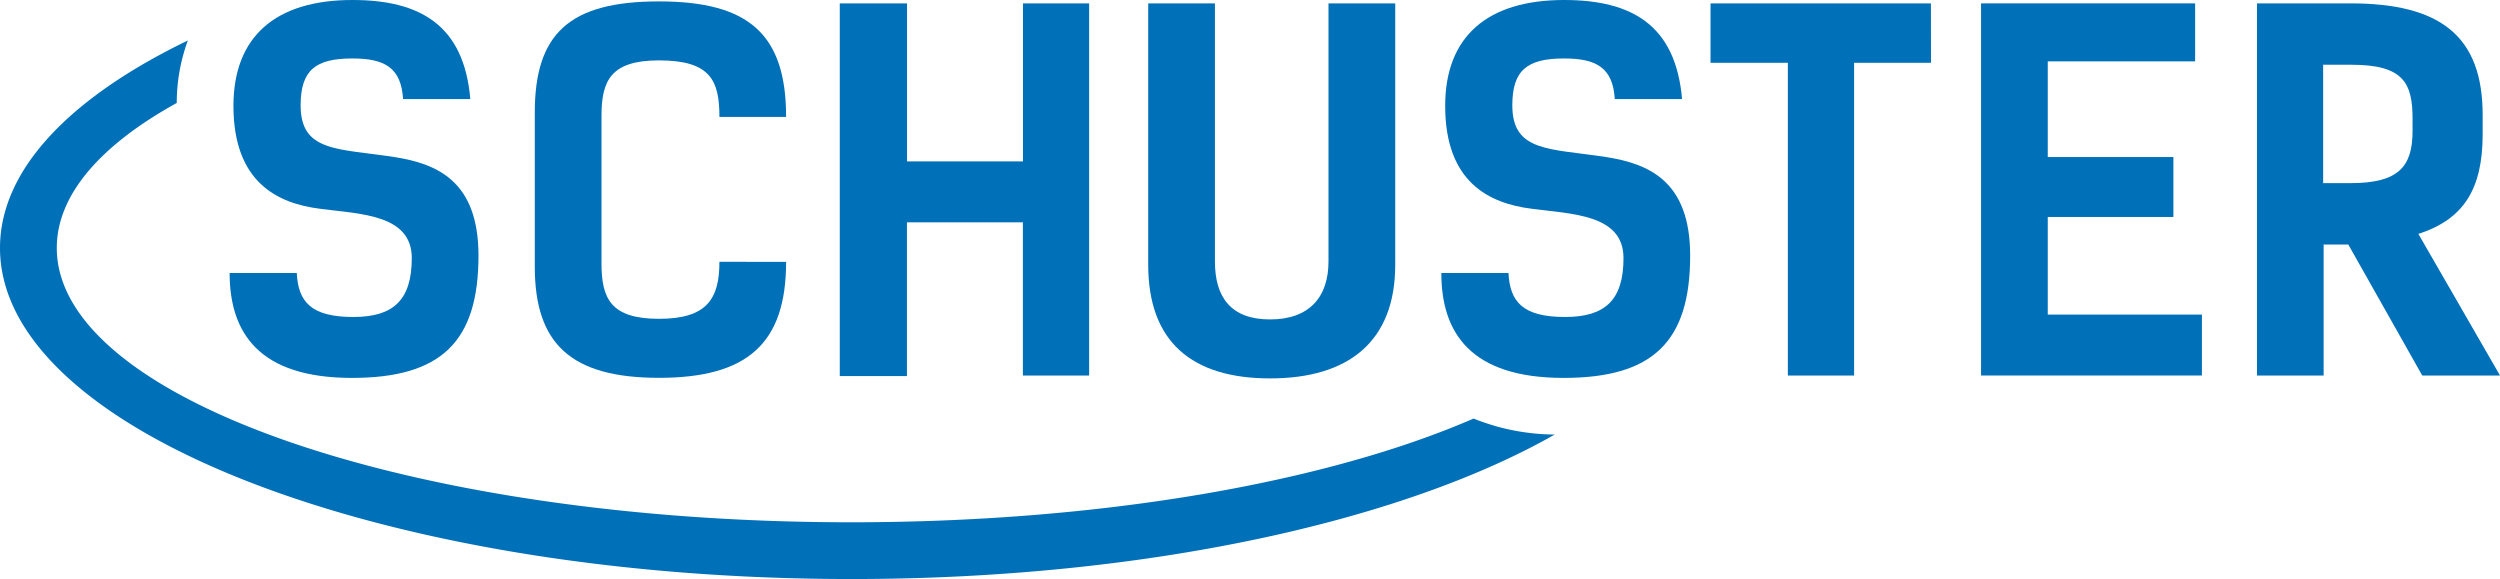 <svg xmlns="http://www.w3.org/2000/svg" xmlns:xlink="http://www.w3.org/1999/xlink" width="211.323" height="48.945" viewBox="0 0 211.323 48.945">
  <defs>
    <clipPath id="clip-path">
      <rect id="Retângulo_3230" data-name="Retângulo 3230" width="211.323" height="48.945" fill="none"/>
    </clipPath>
  </defs>
  <g id="Grupo_10136" data-name="Grupo 10136" transform="translate(0 0)">
    <g id="Grupo_10138" data-name="Grupo 10138" transform="translate(0 0)" clip-path="url(#clip-path)">
      <path id="Caminho_4437" data-name="Caminho 4437" d="M131.42,35.519c-12.963,7.374-34.752,12.213-59.452,12.213C32.222,47.731,0,35.2,0,19.746,0,13.106,5.947,7.009,15.88,2.209a15.311,15.311,0,0,0-.939,5.28C8.516,11.045,4.8,15.244,4.8,19.746c0,12.806,30.075,23.189,67.17,23.189,21.3,0,40.29-3.424,52.592-8.767a18.658,18.658,0,0,0,6.859,1.351" transform="translate(0 1.213)" fill="#0070b8" fill-rule="evenodd"/>
      <path id="Caminho_4438" data-name="Caminho 4438" d="M27.192,8.375h5.68C32.339,2.082,28.58,0,22.9,0c-6.455,0-10.05,3.065-10.05,8.946,0,6.5,3.759,8.252,7.313,8.7,3.35.449,7.761.449,7.761,4.166,0,3.554-1.553,4.983-4.944,4.983-3.595,0-4.656-1.308-4.778-3.717H12.528c0,5.067,2.491,8.866,10.335,8.866,7.557,0,10.7-3.065,10.7-10.336,0-6.291-3.472-7.761-7.11-8.334-4.78-.734-7.924-.408-7.924-4.369,0-2.983,1.266-3.963,4.371-3.963,2.738,0,4.126.778,4.289,3.432" transform="translate(6.883 0)" fill="#0070b8" fill-rule="evenodd"/>
      <path id="Caminho_4439" data-name="Caminho 4439" d="M44.782,22.086c0,3.1-1.023,4.82-5.107,4.82s-4.861-1.717-4.861-4.7V9.761c0-2.981.775-4.7,4.861-4.7,4.371,0,5.107,1.717,5.107,4.78h5.637c0-6.986-3.145-9.765-10.744-9.765s-10.5,2.738-10.5,9.4V22.495c0,6.5,3.026,9.4,10.5,9.4s10.744-2.9,10.744-9.8Z" transform="translate(16.03 0.043)" fill="#0070b8" fill-rule="evenodd"/>
      <path id="Caminho_4440" data-name="Caminho 4440" d="M66.892.185H61.3V13.543h-9.8V.185H45.813v31.5h5.679V18.69h9.8V31.64h5.6Z" transform="translate(25.172 0.101)" fill="#0070b8" fill-rule="evenodd"/>
      <path id="Caminho_4441" data-name="Caminho 4441" d="M77.88,22c0,2.983-1.594,4.9-4.941,4.9s-4.659-1.92-4.659-4.9V.185H62.641v22.1c0,6.494,3.678,9.6,10.3,9.6s10.58-3.105,10.58-9.6V.185H77.88Z" transform="translate(34.417 0.101)" fill="#0070b8" fill-rule="evenodd"/>
      <path id="Caminho_4442" data-name="Caminho 4442" d="M93.3,8.375h5.68C98.442,2.082,94.684,0,89.007,0c-6.458,0-10.05,3.065-10.05,8.946,0,6.5,3.757,8.252,7.315,8.7,3.348.449,7.758.449,7.758,4.166,0,3.554-1.551,4.983-4.94,4.983-3.6,0-4.661-1.308-4.782-3.717H78.632c0,5.067,2.49,8.866,10.333,8.866,7.558,0,10.7-3.065,10.7-10.336,0-6.291-3.471-7.761-7.106-8.334-4.778-.734-7.927-.408-7.927-4.369,0-2.983,1.269-3.963,4.373-3.963,2.733,0,4.125.778,4.289,3.432" transform="translate(43.203 0)" fill="#0070b8" fill-rule="evenodd"/>
      <path id="Caminho_4443" data-name="Caminho 4443" d="M111.947.185H93.318V5.208h6.536V31.64h5.6V5.208h6.5Z" transform="translate(51.272 0.101)" fill="#0070b8" fill-rule="evenodd"/>
      <path id="Caminho_4444" data-name="Caminho 4444" d="M108.076.185V31.64h18.669V26.491H113.714V18.239h10.62V13.174h-10.62V5.087h12.457V.185Z" transform="translate(59.381 0.101)" fill="#0070b8" fill-rule="evenodd"/>
      <path id="Caminho_4445" data-name="Caminho 4445" d="M143.672,31.64l-6.9-11.969c3.8-1.227,5.434-3.759,5.434-8.417V9.62c0-6.658-3.558-9.435-11.154-9.435h-7.922V31.64h5.634V20.568h2.084L137.1,31.64ZM128.723,15.38V5.373h2.411c4.369,0,5.146,1.553,5.146,4.535v1.061c0,2.981-1.142,4.411-5.229,4.411Z" transform="translate(67.651 0.101)" fill="#0070b8" fill-rule="evenodd"/>
    </g>
  </g>
</svg>
